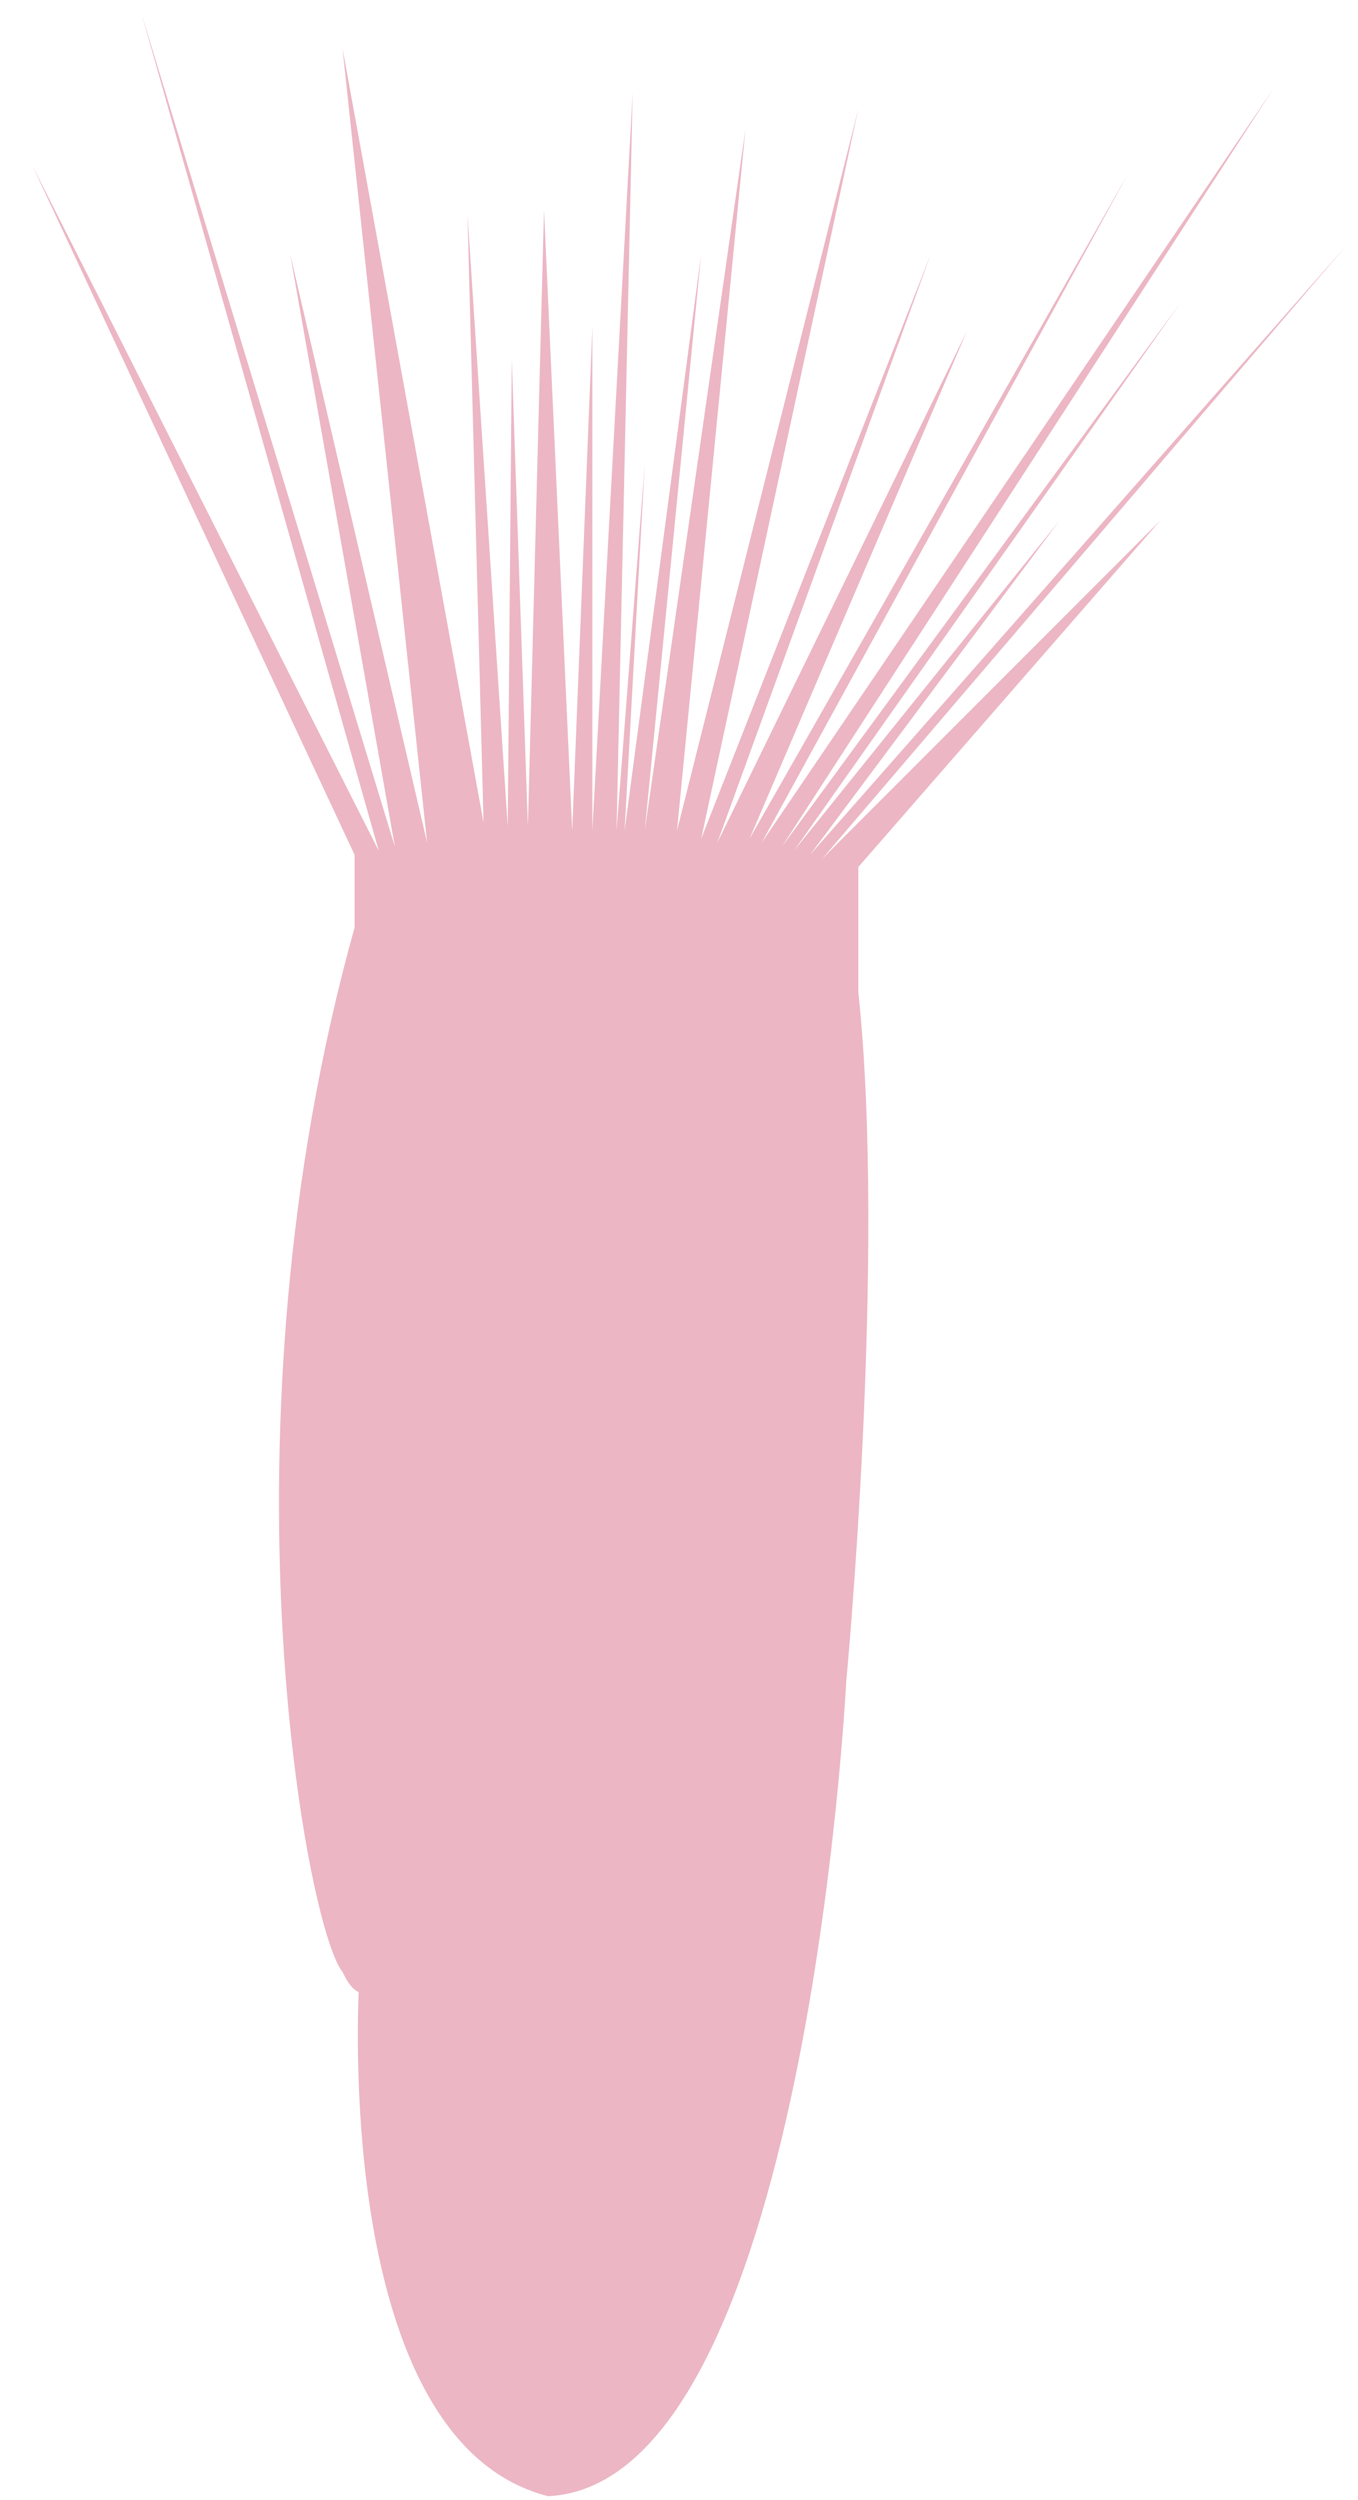 <?xml version="1.0" encoding="utf-8"?>
<!-- Generator: Adobe Illustrator 26.3.1, SVG Export Plug-In . SVG Version: 6.00 Build 0)  -->
<svg version="1.1" id="Calque_1" xmlns="http://www.w3.org/2000/svg" xmlns:xlink="http://www.w3.org/1999/xlink" x="0px" y="0px"
	 viewBox="0 0 33.7 62" style="enable-background:new 0 0 33.7 62;" xml:space="preserve">
<style type="text/css">
	.st0{fill:#ECB6C4;}
</style>
<path class="st0" d="M21.3,21.5c0,1.4,0,3.1,0,3.1C22,31.2,21,41.7,21,41.7s-1,19.9-7.4,20.2C8.9,60.7,8.8,52,8.9,49.4
	c-0.2-0.1-0.3-0.3-0.4-0.5C7.6,47.8,5.3,35.5,8.8,23v-1.8l-8-17.1l8.6,17L3.5,0.3L9.8,21v0.1V21L7.2,6.3l3.4,14.6l0,0l0,0L8.5,1.2
	L12,20.4L11.6,5.3l1,15.2l0.1-11.6l0.4,11.6l0.4-15.3l0.7,15.4l0.5-12.5v12.5v0.1v-0.1l1-18.3l-0.4,18.3v0.1v-0.1l0.7-9.1l-0.5,9.1
	l0,0v0.1v-0.1l1.9-14.3L16,20.6l2.5-17.4l-1.7,17.4l4.5-17.9l-3.9,18.1v0.1v-0.1l5.7-14.5l-5.3,14.6L24,8.2l-5.4,12.6l0,0L28,4.3
	l-9.1,16.6l0,0L31.6,2.2L19.4,21l9.9-13.5l-9.6,13.6l0,0l-0.1,0.1l0.1-0.1l0,0l6.6-8.2l-6.2,8.3L20,21.3l0.1-0.1L33.4,6.1l-13,15.2
	l8.4-8.4L21.3,21.5z"/>
</svg>
